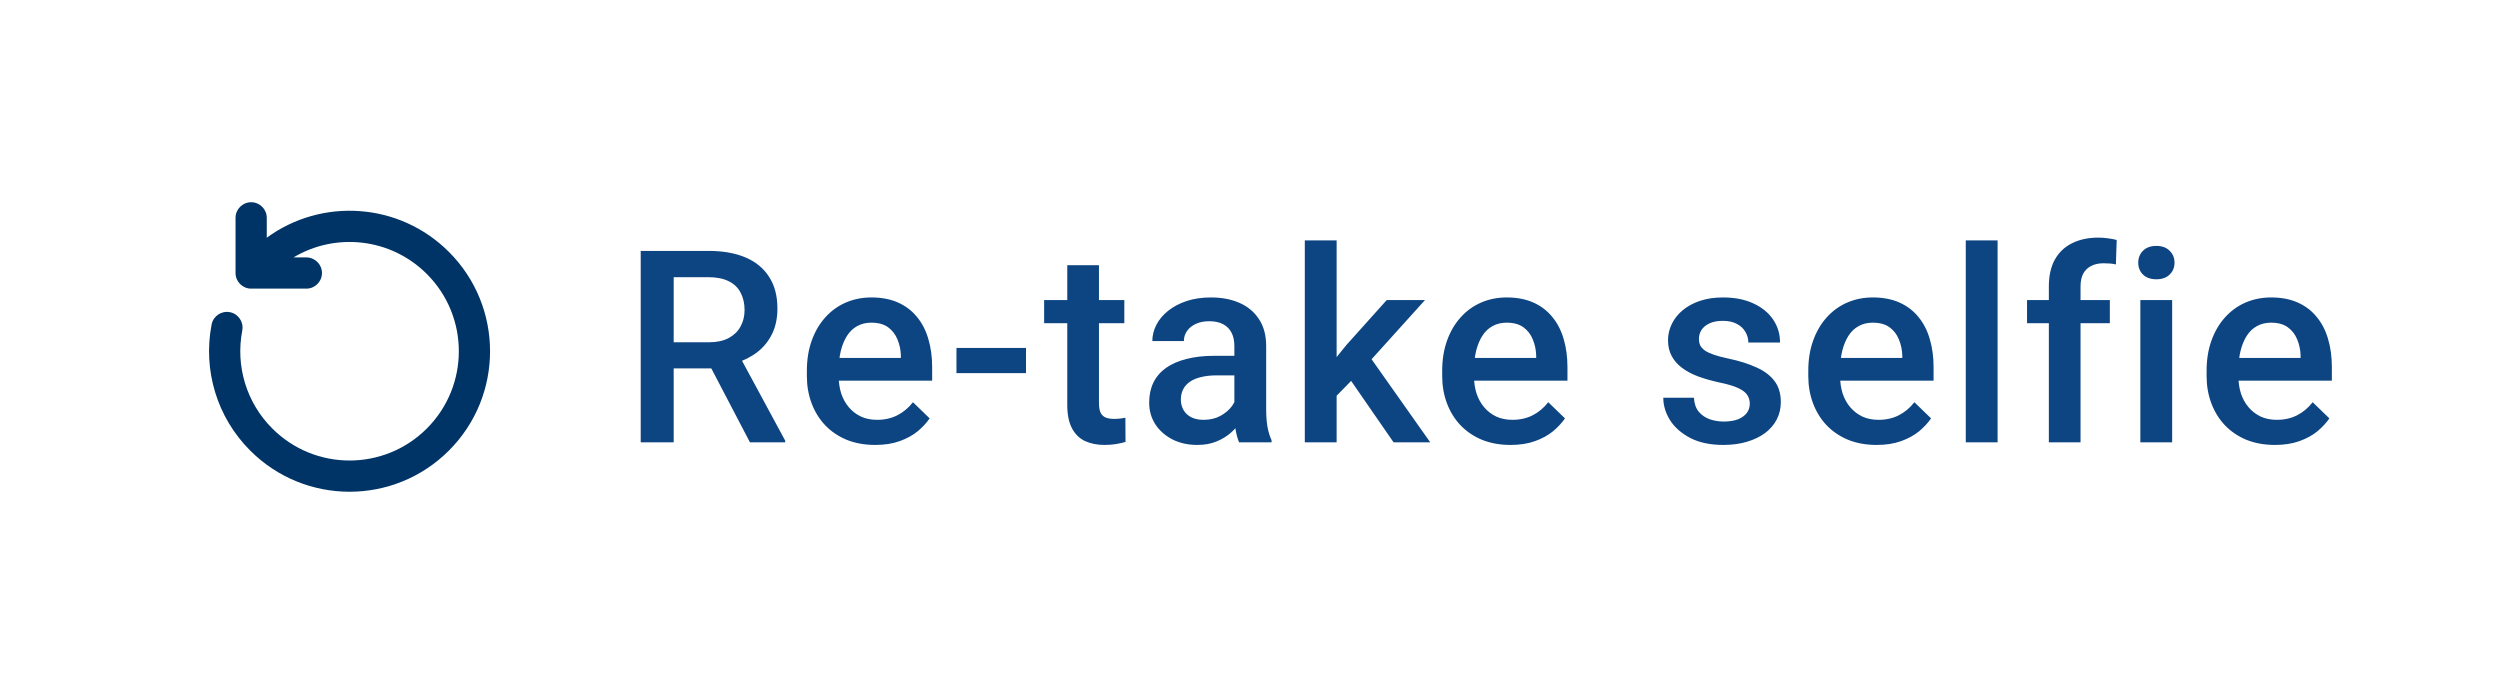 <svg width="130" height="36" viewBox="0 0 130 36" fill="none" xmlns="http://www.w3.org/2000/svg">
<path d="M12.248 11.327V14.197C12.248 14.646 12.612 15.009 13.06 15.009H15.93C16.378 15.009 16.742 14.646 16.742 14.197C16.742 13.749 16.378 13.386 15.93 13.386L15.263 13.385C17.445 12.079 20.315 12.367 22.195 14.247C24.414 16.466 24.414 20.063 22.195 22.282C19.976 24.502 16.378 24.502 14.159 22.282C12.808 20.932 12.243 19.025 12.598 17.184C12.682 16.743 12.394 16.318 11.954 16.233C11.514 16.148 11.088 16.436 11.003 16.877C10.548 19.241 11.275 21.695 13.011 23.43C15.864 26.284 20.49 26.284 23.343 23.43C26.196 20.577 26.196 15.952 23.343 13.099C20.762 10.518 16.73 10.271 13.872 12.361L13.872 11.327C13.872 10.879 13.508 10.516 13.06 10.516C12.612 10.516 12.248 10.879 12.248 11.327Z" fill="#003366"/>
<path d="M33.317 13.047H36.837C37.594 13.047 38.239 13.161 38.772 13.389C39.305 13.617 39.713 13.954 39.995 14.4C40.282 14.842 40.426 15.389 40.426 16.041C40.426 16.538 40.335 16.975 40.153 17.354C39.97 17.732 39.713 18.051 39.38 18.311C39.047 18.566 38.651 18.764 38.191 18.905L37.671 19.158H34.506L34.492 17.798H36.865C37.275 17.798 37.617 17.725 37.89 17.579C38.163 17.433 38.368 17.235 38.505 16.984C38.647 16.729 38.717 16.442 38.717 16.123C38.717 15.777 38.649 15.476 38.512 15.221C38.38 14.961 38.175 14.763 37.897 14.626C37.619 14.485 37.266 14.414 36.837 14.414H35.032V23H33.317V13.047ZM38.997 23L36.66 18.529L38.457 18.523L40.829 22.911V23H38.997ZM45.512 23.137C44.965 23.137 44.47 23.048 44.028 22.87C43.591 22.688 43.217 22.435 42.907 22.111C42.602 21.788 42.367 21.407 42.203 20.97C42.039 20.532 41.957 20.061 41.957 19.555V19.281C41.957 18.703 42.041 18.178 42.21 17.709C42.379 17.24 42.613 16.838 42.914 16.506C43.215 16.169 43.57 15.911 43.98 15.733C44.391 15.556 44.835 15.467 45.313 15.467C45.842 15.467 46.305 15.556 46.701 15.733C47.098 15.911 47.426 16.162 47.686 16.485C47.95 16.804 48.146 17.185 48.273 17.627C48.406 18.069 48.472 18.557 48.472 19.09V19.794H42.757V18.611H46.845V18.481C46.836 18.185 46.776 17.907 46.667 17.648C46.562 17.388 46.4 17.178 46.182 17.019C45.963 16.859 45.671 16.779 45.307 16.779C45.033 16.779 44.789 16.838 44.575 16.957C44.366 17.071 44.19 17.237 44.049 17.456C43.908 17.675 43.798 17.939 43.721 18.249C43.648 18.554 43.611 18.898 43.611 19.281V19.555C43.611 19.878 43.655 20.179 43.741 20.457C43.832 20.73 43.965 20.97 44.138 21.175C44.311 21.38 44.52 21.542 44.767 21.66C45.013 21.774 45.293 21.831 45.608 21.831C46.004 21.831 46.357 21.751 46.667 21.592C46.977 21.432 47.246 21.207 47.474 20.915L48.342 21.756C48.182 21.988 47.975 22.212 47.72 22.426C47.465 22.635 47.152 22.806 46.783 22.939C46.419 23.071 45.995 23.137 45.512 23.137ZM53.352 18.092V19.404H49.736V18.092H53.352ZM58.465 15.604V16.807H54.295V15.604H58.465ZM55.498 13.792H57.146V20.956C57.146 21.184 57.178 21.359 57.242 21.482C57.31 21.601 57.404 21.681 57.522 21.722C57.64 21.763 57.779 21.783 57.939 21.783C58.053 21.783 58.162 21.776 58.267 21.763C58.372 21.749 58.456 21.735 58.52 21.722L58.527 22.98C58.39 23.02 58.231 23.057 58.048 23.089C57.871 23.121 57.666 23.137 57.433 23.137C57.055 23.137 56.72 23.071 56.428 22.939C56.136 22.802 55.909 22.581 55.745 22.275C55.581 21.97 55.498 21.564 55.498 21.059V13.792ZM64.187 21.517V17.989C64.187 17.725 64.139 17.497 64.043 17.306C63.947 17.114 63.802 16.966 63.606 16.861C63.414 16.756 63.173 16.704 62.881 16.704C62.612 16.704 62.38 16.75 62.184 16.841C61.988 16.932 61.835 17.055 61.726 17.21C61.616 17.365 61.562 17.54 61.562 17.736H59.921C59.921 17.445 59.992 17.162 60.133 16.889C60.274 16.615 60.479 16.371 60.748 16.157C61.017 15.943 61.338 15.774 61.712 15.651C62.086 15.528 62.505 15.467 62.97 15.467C63.526 15.467 64.018 15.56 64.447 15.747C64.879 15.934 65.219 16.216 65.465 16.595C65.716 16.968 65.841 17.438 65.841 18.003V21.291C65.841 21.628 65.864 21.931 65.909 22.2C65.96 22.465 66.03 22.695 66.121 22.891V23H64.433C64.355 22.822 64.294 22.597 64.248 22.323C64.207 22.045 64.187 21.776 64.187 21.517ZM64.426 18.502L64.44 19.52H63.257C62.952 19.52 62.683 19.55 62.45 19.609C62.218 19.664 62.024 19.746 61.869 19.855C61.714 19.965 61.598 20.097 61.521 20.252C61.443 20.407 61.404 20.582 61.404 20.778C61.404 20.974 61.45 21.154 61.541 21.318C61.632 21.478 61.764 21.603 61.938 21.694C62.115 21.785 62.33 21.831 62.58 21.831C62.917 21.831 63.212 21.763 63.462 21.626C63.717 21.485 63.918 21.314 64.064 21.113C64.21 20.908 64.287 20.715 64.296 20.532L64.829 21.264C64.775 21.451 64.681 21.651 64.549 21.865C64.417 22.079 64.244 22.285 64.029 22.48C63.82 22.672 63.567 22.829 63.271 22.952C62.979 23.075 62.642 23.137 62.259 23.137C61.776 23.137 61.345 23.041 60.967 22.85C60.589 22.654 60.292 22.392 60.078 22.064C59.864 21.731 59.757 21.355 59.757 20.936C59.757 20.544 59.83 20.197 59.976 19.896C60.126 19.591 60.345 19.336 60.632 19.131C60.924 18.926 61.279 18.771 61.698 18.666C62.118 18.557 62.596 18.502 63.134 18.502H64.426ZM69.505 12.5V23H67.85V12.5H69.505ZM74.099 15.604L70.879 19.172L69.115 20.977L68.684 19.582L70.017 17.935L72.109 15.604H74.099ZM72.465 23L70.065 19.527L71.104 18.372L74.372 23H72.465ZM78.549 23.137C78.002 23.137 77.507 23.048 77.065 22.87C76.628 22.688 76.254 22.435 75.944 22.111C75.639 21.788 75.404 21.407 75.24 20.97C75.076 20.532 74.994 20.061 74.994 19.555V19.281C74.994 18.703 75.078 18.178 75.247 17.709C75.415 17.24 75.65 16.838 75.951 16.506C76.252 16.169 76.607 15.911 77.017 15.733C77.427 15.556 77.872 15.467 78.35 15.467C78.879 15.467 79.341 15.556 79.738 15.733C80.134 15.911 80.463 16.162 80.722 16.485C80.987 16.804 81.183 17.185 81.31 17.627C81.442 18.069 81.508 18.557 81.508 19.09V19.794H75.794V18.611H79.882V18.481C79.872 18.185 79.813 17.907 79.704 17.648C79.599 17.388 79.437 17.178 79.218 17.019C79 16.859 78.708 16.779 78.343 16.779C78.07 16.779 77.826 16.838 77.612 16.957C77.402 17.071 77.227 17.237 77.086 17.456C76.944 17.675 76.835 17.939 76.757 18.249C76.684 18.554 76.648 18.898 76.648 19.281V19.555C76.648 19.878 76.691 20.179 76.778 20.457C76.869 20.73 77.001 20.97 77.174 21.175C77.348 21.38 77.557 21.542 77.803 21.66C78.049 21.774 78.33 21.831 78.644 21.831C79.041 21.831 79.394 21.751 79.704 21.592C80.014 21.432 80.282 21.207 80.51 20.915L81.379 21.756C81.219 21.988 81.012 22.212 80.757 22.426C80.501 22.635 80.189 22.806 79.82 22.939C79.455 23.071 79.032 23.137 78.549 23.137ZM90.989 20.997C90.989 20.833 90.948 20.685 90.866 20.553C90.784 20.416 90.627 20.293 90.395 20.184C90.167 20.074 89.829 19.974 89.383 19.883C88.991 19.796 88.631 19.694 88.303 19.575C87.979 19.452 87.701 19.304 87.469 19.131C87.236 18.958 87.056 18.753 86.929 18.516C86.801 18.279 86.737 18.005 86.737 17.695C86.737 17.395 86.803 17.11 86.936 16.841C87.068 16.572 87.257 16.335 87.503 16.13C87.749 15.925 88.048 15.763 88.398 15.645C88.754 15.526 89.15 15.467 89.588 15.467C90.208 15.467 90.739 15.572 91.181 15.781C91.627 15.986 91.969 16.267 92.206 16.622C92.443 16.973 92.562 17.369 92.562 17.811H90.914C90.914 17.616 90.864 17.433 90.764 17.265C90.668 17.091 90.522 16.953 90.326 16.848C90.13 16.738 89.884 16.684 89.588 16.684C89.305 16.684 89.071 16.729 88.884 16.82C88.702 16.907 88.565 17.021 88.474 17.162C88.387 17.303 88.344 17.458 88.344 17.627C88.344 17.75 88.367 17.862 88.412 17.962C88.462 18.058 88.544 18.146 88.658 18.229C88.772 18.306 88.927 18.379 89.123 18.447C89.324 18.516 89.574 18.582 89.875 18.645C90.44 18.764 90.925 18.917 91.331 19.104C91.741 19.286 92.056 19.523 92.275 19.814C92.493 20.102 92.603 20.466 92.603 20.908C92.603 21.236 92.532 21.537 92.391 21.811C92.254 22.079 92.053 22.314 91.789 22.515C91.525 22.711 91.208 22.863 90.839 22.973C90.474 23.082 90.064 23.137 89.609 23.137C88.939 23.137 88.371 23.018 87.906 22.781C87.442 22.54 87.088 22.232 86.847 21.858C86.61 21.48 86.491 21.088 86.491 20.683H88.084C88.102 20.988 88.187 21.232 88.337 21.414C88.492 21.592 88.683 21.722 88.911 21.804C89.144 21.881 89.383 21.92 89.629 21.92C89.925 21.92 90.174 21.881 90.374 21.804C90.575 21.722 90.727 21.612 90.832 21.476C90.937 21.334 90.989 21.175 90.989 20.997ZM97.586 23.137C97.039 23.137 96.544 23.048 96.102 22.87C95.665 22.688 95.291 22.435 94.981 22.111C94.676 21.788 94.441 21.407 94.277 20.97C94.113 20.532 94.031 20.061 94.031 19.555V19.281C94.031 18.703 94.115 18.178 94.284 17.709C94.453 17.24 94.687 16.838 94.988 16.506C95.289 16.169 95.644 15.911 96.055 15.733C96.465 15.556 96.909 15.467 97.388 15.467C97.916 15.467 98.379 15.556 98.775 15.733C99.172 15.911 99.5 16.162 99.76 16.485C100.024 16.804 100.22 17.185 100.347 17.627C100.48 18.069 100.546 18.557 100.546 19.09V19.794H94.831V18.611H98.919V18.481C98.91 18.185 98.85 17.907 98.741 17.648C98.636 17.388 98.474 17.178 98.256 17.019C98.037 16.859 97.745 16.779 97.381 16.779C97.107 16.779 96.863 16.838 96.649 16.957C96.44 17.071 96.264 17.237 96.123 17.456C95.982 17.675 95.872 17.939 95.795 18.249C95.722 18.554 95.685 18.898 95.685 19.281V19.555C95.685 19.878 95.729 20.179 95.815 20.457C95.906 20.73 96.038 20.97 96.212 21.175C96.385 21.38 96.594 21.542 96.841 21.66C97.087 21.774 97.367 21.831 97.681 21.831C98.078 21.831 98.431 21.751 98.741 21.592C99.051 21.432 99.32 21.207 99.548 20.915L100.416 21.756C100.256 21.988 100.049 22.212 99.794 22.426C99.538 22.635 99.226 22.806 98.857 22.939C98.493 23.071 98.069 23.137 97.586 23.137ZM103.875 12.5V23H102.22V12.5H103.875ZM108.188 23H106.54V14.893C106.54 14.341 106.643 13.879 106.848 13.505C107.058 13.127 107.356 12.842 107.743 12.65C108.131 12.454 108.589 12.356 109.117 12.356C109.281 12.356 109.443 12.368 109.603 12.391C109.762 12.409 109.917 12.438 110.068 12.479L110.027 13.751C109.935 13.728 109.835 13.712 109.726 13.703C109.621 13.694 109.507 13.69 109.384 13.69C109.133 13.69 108.917 13.737 108.735 13.833C108.557 13.924 108.42 14.059 108.324 14.236C108.233 14.414 108.188 14.633 108.188 14.893V23ZM109.712 15.604V16.807H105.406V15.604H109.712ZM112.952 15.604V23H111.298V15.604H112.952ZM111.188 13.662C111.188 13.412 111.27 13.204 111.435 13.04C111.603 12.871 111.836 12.787 112.132 12.787C112.423 12.787 112.654 12.871 112.822 13.04C112.991 13.204 113.075 13.412 113.075 13.662C113.075 13.908 112.991 14.113 112.822 14.277C112.654 14.441 112.423 14.523 112.132 14.523C111.836 14.523 111.603 14.441 111.435 14.277C111.27 14.113 111.188 13.908 111.188 13.662ZM118.298 23.137C117.751 23.137 117.256 23.048 116.814 22.87C116.377 22.688 116.003 22.435 115.693 22.111C115.388 21.788 115.153 21.407 114.989 20.97C114.825 20.532 114.743 20.061 114.743 19.555V19.281C114.743 18.703 114.827 18.178 114.996 17.709C115.164 17.24 115.399 16.838 115.7 16.506C116.001 16.169 116.356 15.911 116.766 15.733C117.176 15.556 117.621 15.467 118.099 15.467C118.628 15.467 119.091 15.556 119.487 15.733C119.883 15.911 120.212 16.162 120.471 16.485C120.736 16.804 120.932 17.185 121.059 17.627C121.191 18.069 121.257 18.557 121.257 19.09V19.794H115.543V18.611H119.631V18.481C119.621 18.185 119.562 17.907 119.453 17.648C119.348 17.388 119.186 17.178 118.967 17.019C118.749 16.859 118.457 16.779 118.092 16.779C117.819 16.779 117.575 16.838 117.361 16.957C117.151 17.071 116.976 17.237 116.835 17.456C116.693 17.675 116.584 17.939 116.507 18.249C116.434 18.554 116.397 18.898 116.397 19.281V19.555C116.397 19.878 116.44 20.179 116.527 20.457C116.618 20.73 116.75 20.97 116.924 21.175C117.097 21.38 117.306 21.542 117.552 21.66C117.799 21.774 118.079 21.831 118.393 21.831C118.79 21.831 119.143 21.751 119.453 21.592C119.763 21.432 120.032 21.207 120.259 20.915L121.128 21.756C120.968 21.988 120.761 22.212 120.506 22.426C120.25 22.635 119.938 22.806 119.569 22.939C119.204 23.071 118.781 23.137 118.298 23.137Z" fill="#0D4582"/>
</svg>
